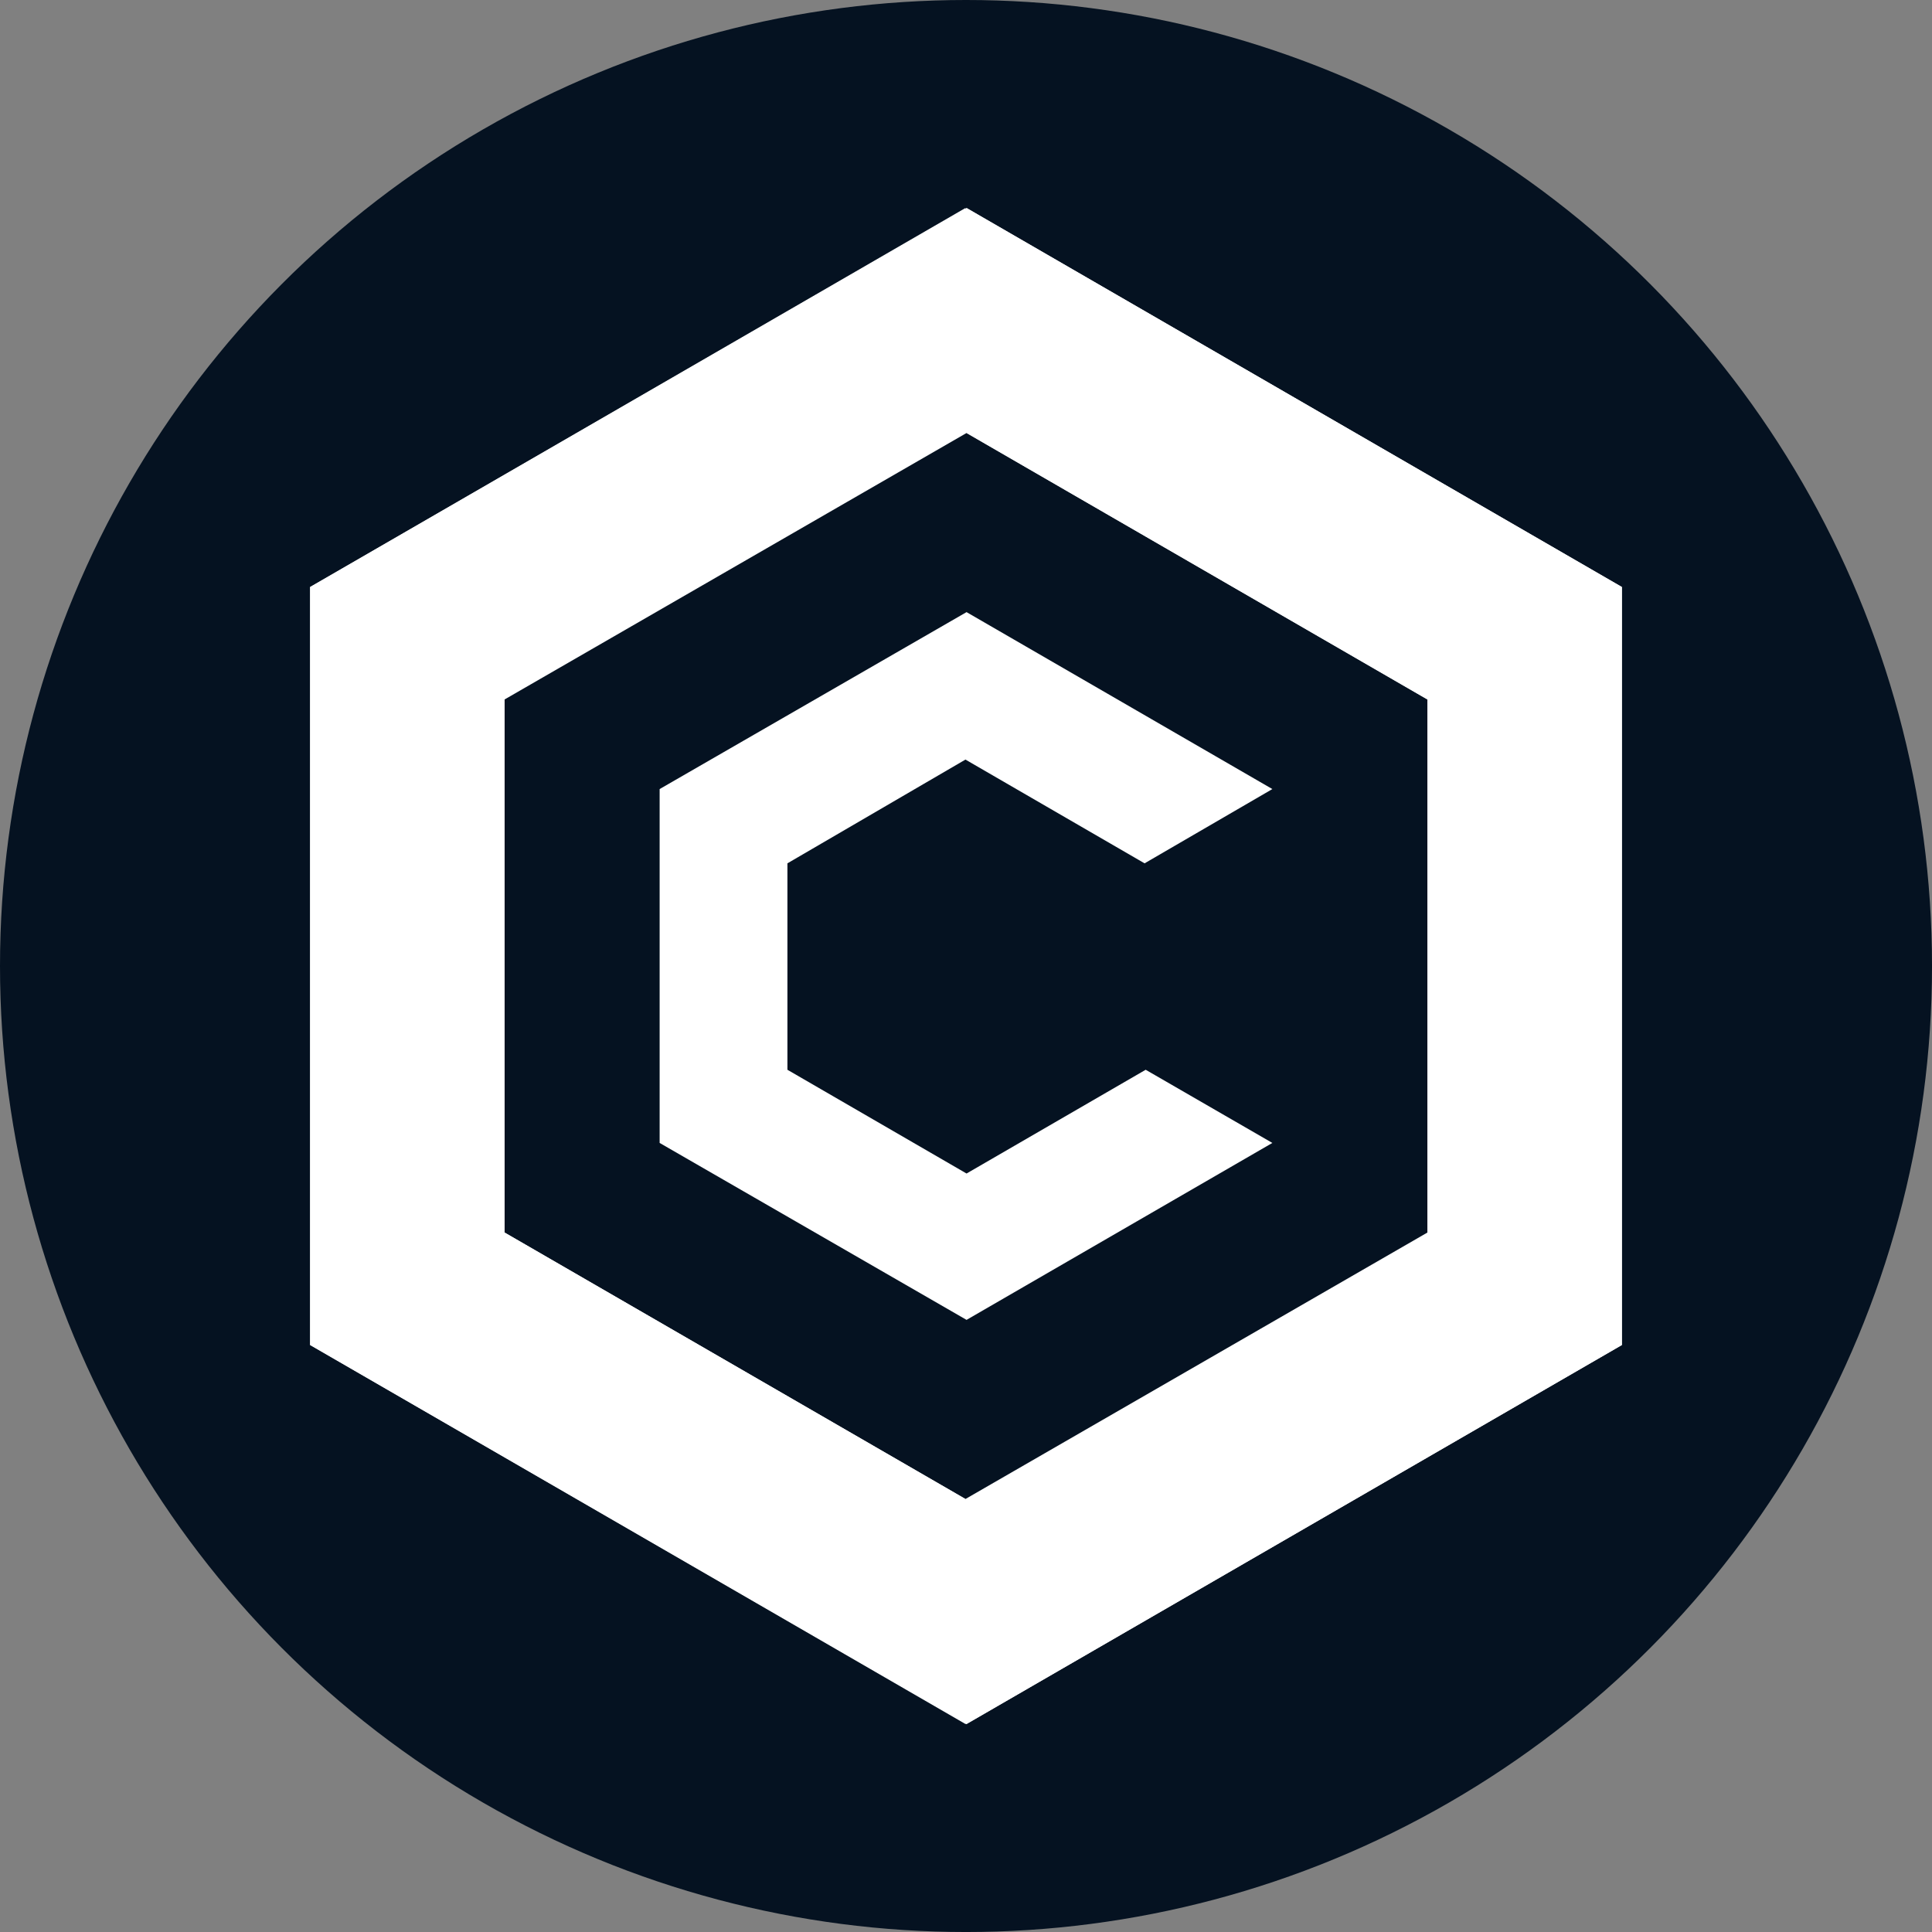 <?xml version="1.0" encoding="UTF-8" standalone="no"?>
<!-- Created with Inkscape (http://www.inkscape.org/) -->

<svg
   width="578"
   height="578"
   viewBox="0 0 152.929 152.929"
   version="1.1"
   id="svg353"
   inkscape:export-filename="Cronos.png"
   inkscape:export-xdpi="21.259516"
   inkscape:export-ydpi="21.259516"
   sodipodi:docname="Cronos.svg"
   xmlns:inkscape="http://www.inkscape.org/namespaces/inkscape"
   xmlns:sodipodi="http://sodipodi.sourceforge.net/DTD/sodipodi-0.dtd"
   xmlns="http://www.w3.org/2000/svg"
   xmlns:svg="http://www.w3.org/2000/svg">
  <rect x="0" y="0" width="152.929" height="152.929" fill="#808080" stroke="none"/>
  <sodipodi:namedview
     id="namedview355"
     pagecolor="#ffffff"
     bordercolor="#000000"
     borderopacity="0.25"
     inkscape:showpageshadow="2"
     inkscape:pageopacity="0.0"
     inkscape:pagecheckerboard="0"
     inkscape:deskcolor="#d1d1d1"
     inkscape:document-units="mm"
     showgrid="false" />
  <defs
     id="defs350" />
  <g
     inkscape:label="Layer 1"
     inkscape:groupmode="layer"
     id="layer1">
    <circle
       style="fill:#051221;fill-opacity:1;stroke-width:0.687"
       id="path474"
       cx="76.465"
       cy="76.465"
       r="76.465" />
    <path
       class="st0"
       d="M 76.508,16.465 24.548,46.465 V 106.465 L 76.508,136.465 128.381,106.465 V 46.465 Z M 112.992,97.56 76.421,118.655 39.937,97.56 V 55.369 L 76.508,34.274 112.992,55.369 Z"
       id="path3491"
       style="fill:#ffffff;fill-opacity:1;stroke-width:0.865" />
    <path
       class="st1"
       d="M 76.508,136.465 128.381,106.465 V 46.465 L 76.508,16.465 V 34.274 L 112.992,55.369 V 97.646 L 76.421,118.741 v 17.723 z"
       id="path3498"
       style="fill:#ffffff;fill-opacity:1;stroke-width:0.865" />
    <path
       style="fill:#ffffff;fill-opacity:1;stroke-width:0.865"
       d="M 76.421,16.465 24.548,46.465 v 60 l 51.873,30 V 118.655 L 39.937,97.56 V 55.283 L 76.421,34.274 Z"
       id="path3505" />
    <path
       class="st0"
       d="M 100.715,90.47 76.508,104.476 52.214,90.47 V 62.459 L 76.508,48.453 100.715,62.459 90.6,68.338 76.421,60.125 62.329,68.338 v 16.34 l 14.179,8.213 14.179,-8.213 z"
       id="path3507"
       style="fill:#ffffff;fill-opacity:1;stroke-width:0.865" />
  </g>
</svg>
